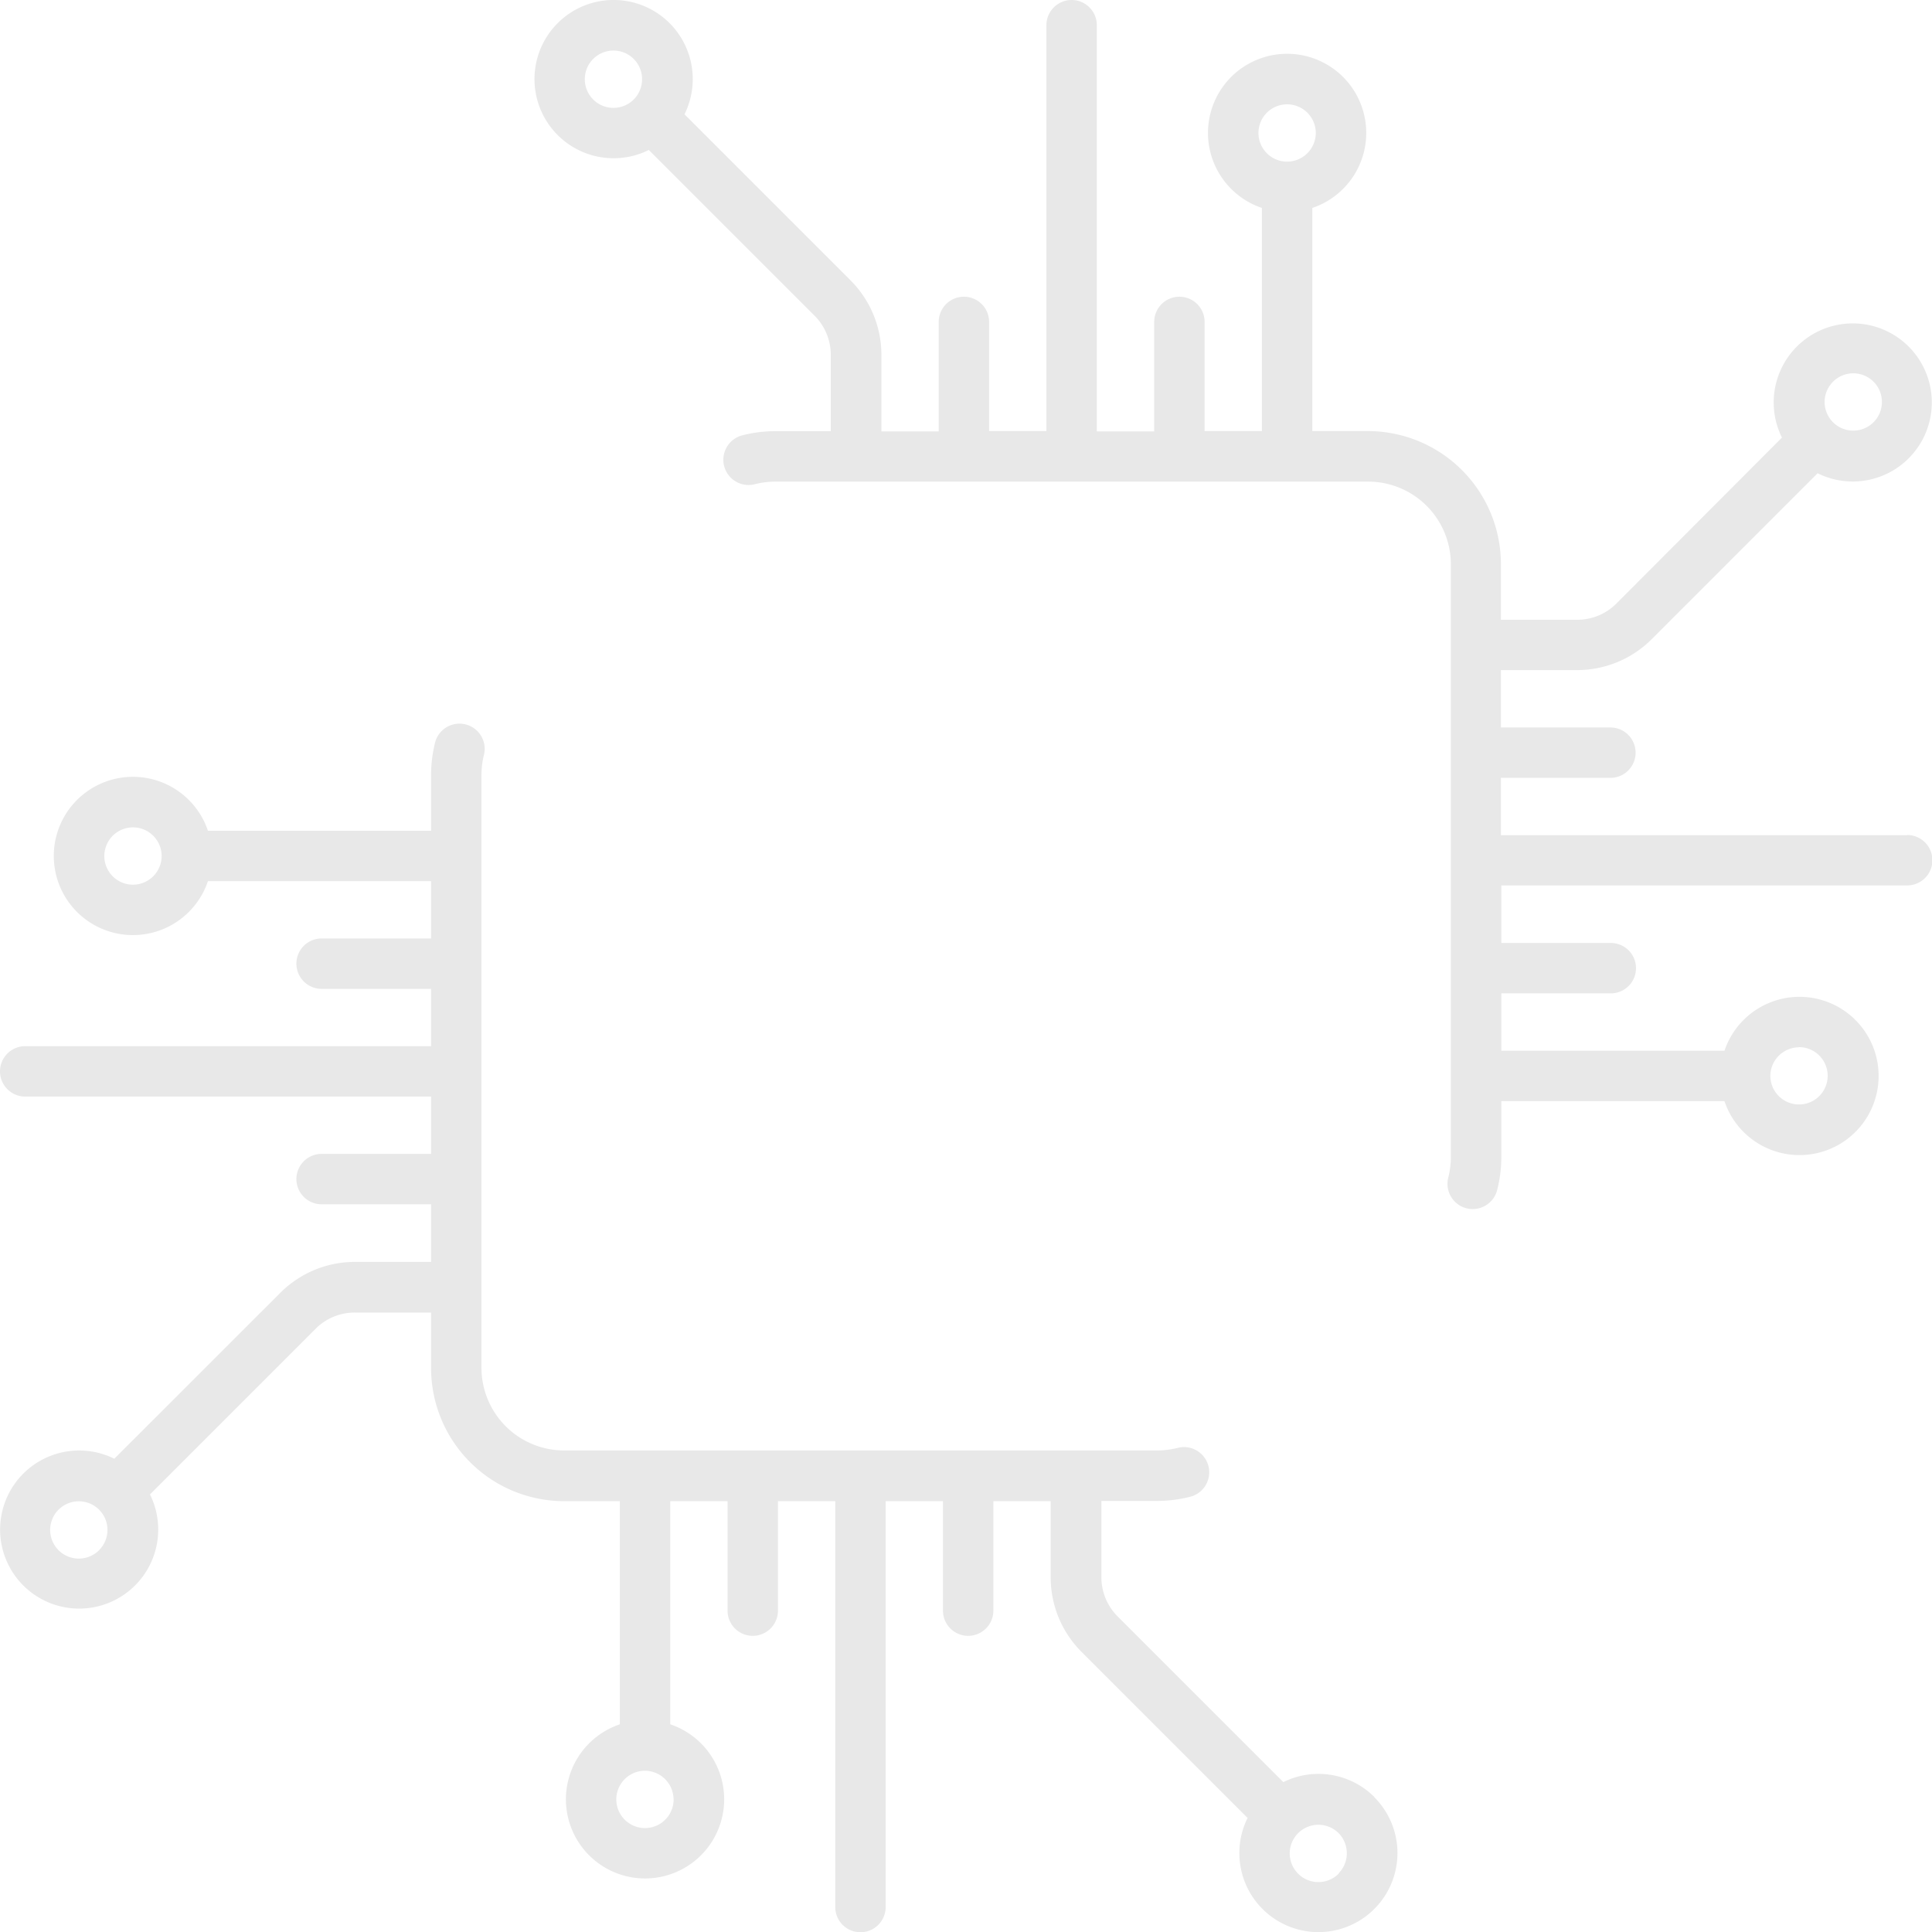 <svg xmlns="http://www.w3.org/2000/svg" width="24" height="24" viewBox="0 0 24 24">
  <g id="chip" transform="translate(0 -0.001)">
    <g id="Group_6" data-name="Group 6" transform="translate(6.64 0.001)">
      <g id="Group_5" data-name="Group 5" transform="translate(0 0)">
        <path id="Path_6" data-name="Path 6" d="M113.253,10.376h-5.042V9.664h1.36a.313.313,0,1,0,0-.626h-1.36V8.325h.944a1.308,1.308,0,0,0,.931-.386l2.059-2.059a.982.982,0,1,0-.443-.443L109.644,7.5a.686.686,0,0,1-.489.2h-.944V7.008a1.654,1.654,0,0,0-1.652-1.652h-.691V2.584a.983.983,0,1,0-.626,0V5.356h-.712V4a.313.313,0,1,0-.626,0v1.36h-.713V.314a.313.313,0,0,0-.626,0V5.356h-.712V4a.313.313,0,1,0-.626,0v1.36h-.712V4.412a1.309,1.309,0,0,0-.386-.931l-2.06-2.06a.983.983,0,1,0-.443.443l2.06,2.06a.686.686,0,0,1,.2.489v.944H99.2a1.659,1.659,0,0,0-.413.052.313.313,0,0,0,.156.607,1.031,1.031,0,0,1,.257-.032h7.363a1.027,1.027,0,0,1,1.026,1.026v7.363a1.032,1.032,0,0,1-.032.256.313.313,0,1,0,.607.156,1.657,1.657,0,0,0,.052-.412V13.68h2.772a.983.983,0,1,0,0-.626h-2.772v-.713h1.36a.313.313,0,1,0,0-.626h-1.36V11h5.042a.313.313,0,0,0,0-.626Zm-.921-5.629a.356.356,0,1,1-.1.252A.354.354,0,0,1,112.332,4.748ZM97.44,1.235a.356.356,0,1,1,0-.5A.357.357,0,0,1,97.44,1.235Zm8.115.774a.356.356,0,1,1,.356-.356A.357.357,0,0,1,105.555,2.009Zm6.359,11a.356.356,0,1,1-.356.356A.357.357,0,0,1,111.914,13.011Z" transform="translate(-96.206 -0.001)" fill="#e8e8e8"/>
      </g>
    </g>
    <g id="Group_8" data-name="Group 8" transform="translate(0 8.983)">
      <g id="Group_7" data-name="Group 7">
        <path id="Path_7" data-name="Path 7" d="M17.073,165.647a.984.984,0,0,0-1.131-.185l-2.06-2.06a.686.686,0,0,1-.2-.489v-.944h.691a1.658,1.658,0,0,0,.413-.052.313.313,0,0,0-.156-.607,1.03,1.03,0,0,1-.257.032H7.007a1.027,1.027,0,0,1-1.026-1.026v-7.363a1.03,1.03,0,0,1,.032-.257.313.313,0,0,0-.606-.156,1.656,1.656,0,0,0-.052.413v.691H2.583a.983.983,0,1,0,0,.626H5.355v.712H3.995a.313.313,0,0,0,0,.626h1.36v.712H.313a.313.313,0,0,0,0,.626H5.355v.712H3.995a.313.313,0,1,0,0,.626h1.36V159H4.411a1.308,1.308,0,0,0-.931.386L1.42,161.445a.982.982,0,1,0,.443.443l2.059-2.059a.686.686,0,0,1,.489-.2h.944v.691a1.654,1.654,0,0,0,1.652,1.652H7.7v2.772a.983.983,0,1,0,.626,0v-2.772h.712v1.36a.313.313,0,0,0,.626,0v-1.36h.712v5.042a.313.313,0,0,0,.626,0v-5.042h.712v1.36a.313.313,0,0,0,.626,0v-1.36h.712v.944a1.308,1.308,0,0,0,.386.931l2.06,2.06a.982.982,0,1,0,1.574-.258ZM1.652,154.314a.356.356,0,1,1,.356-.356A.357.357,0,0,1,1.652,154.314Zm-.417,8.263a.356.356,0,1,1,.1-.252A.354.354,0,0,1,1.234,162.577Zm7.133,3.1a.356.356,0,1,1-.356-.356A.357.357,0,0,1,8.367,165.673Zm8.263.921a.356.356,0,1,1,0-.5A.357.357,0,0,1,16.63,166.594Z" transform="translate(0 -152.306)" fill="#e8e8e8"/>
      </g>
    </g>
  </g>
</svg>
